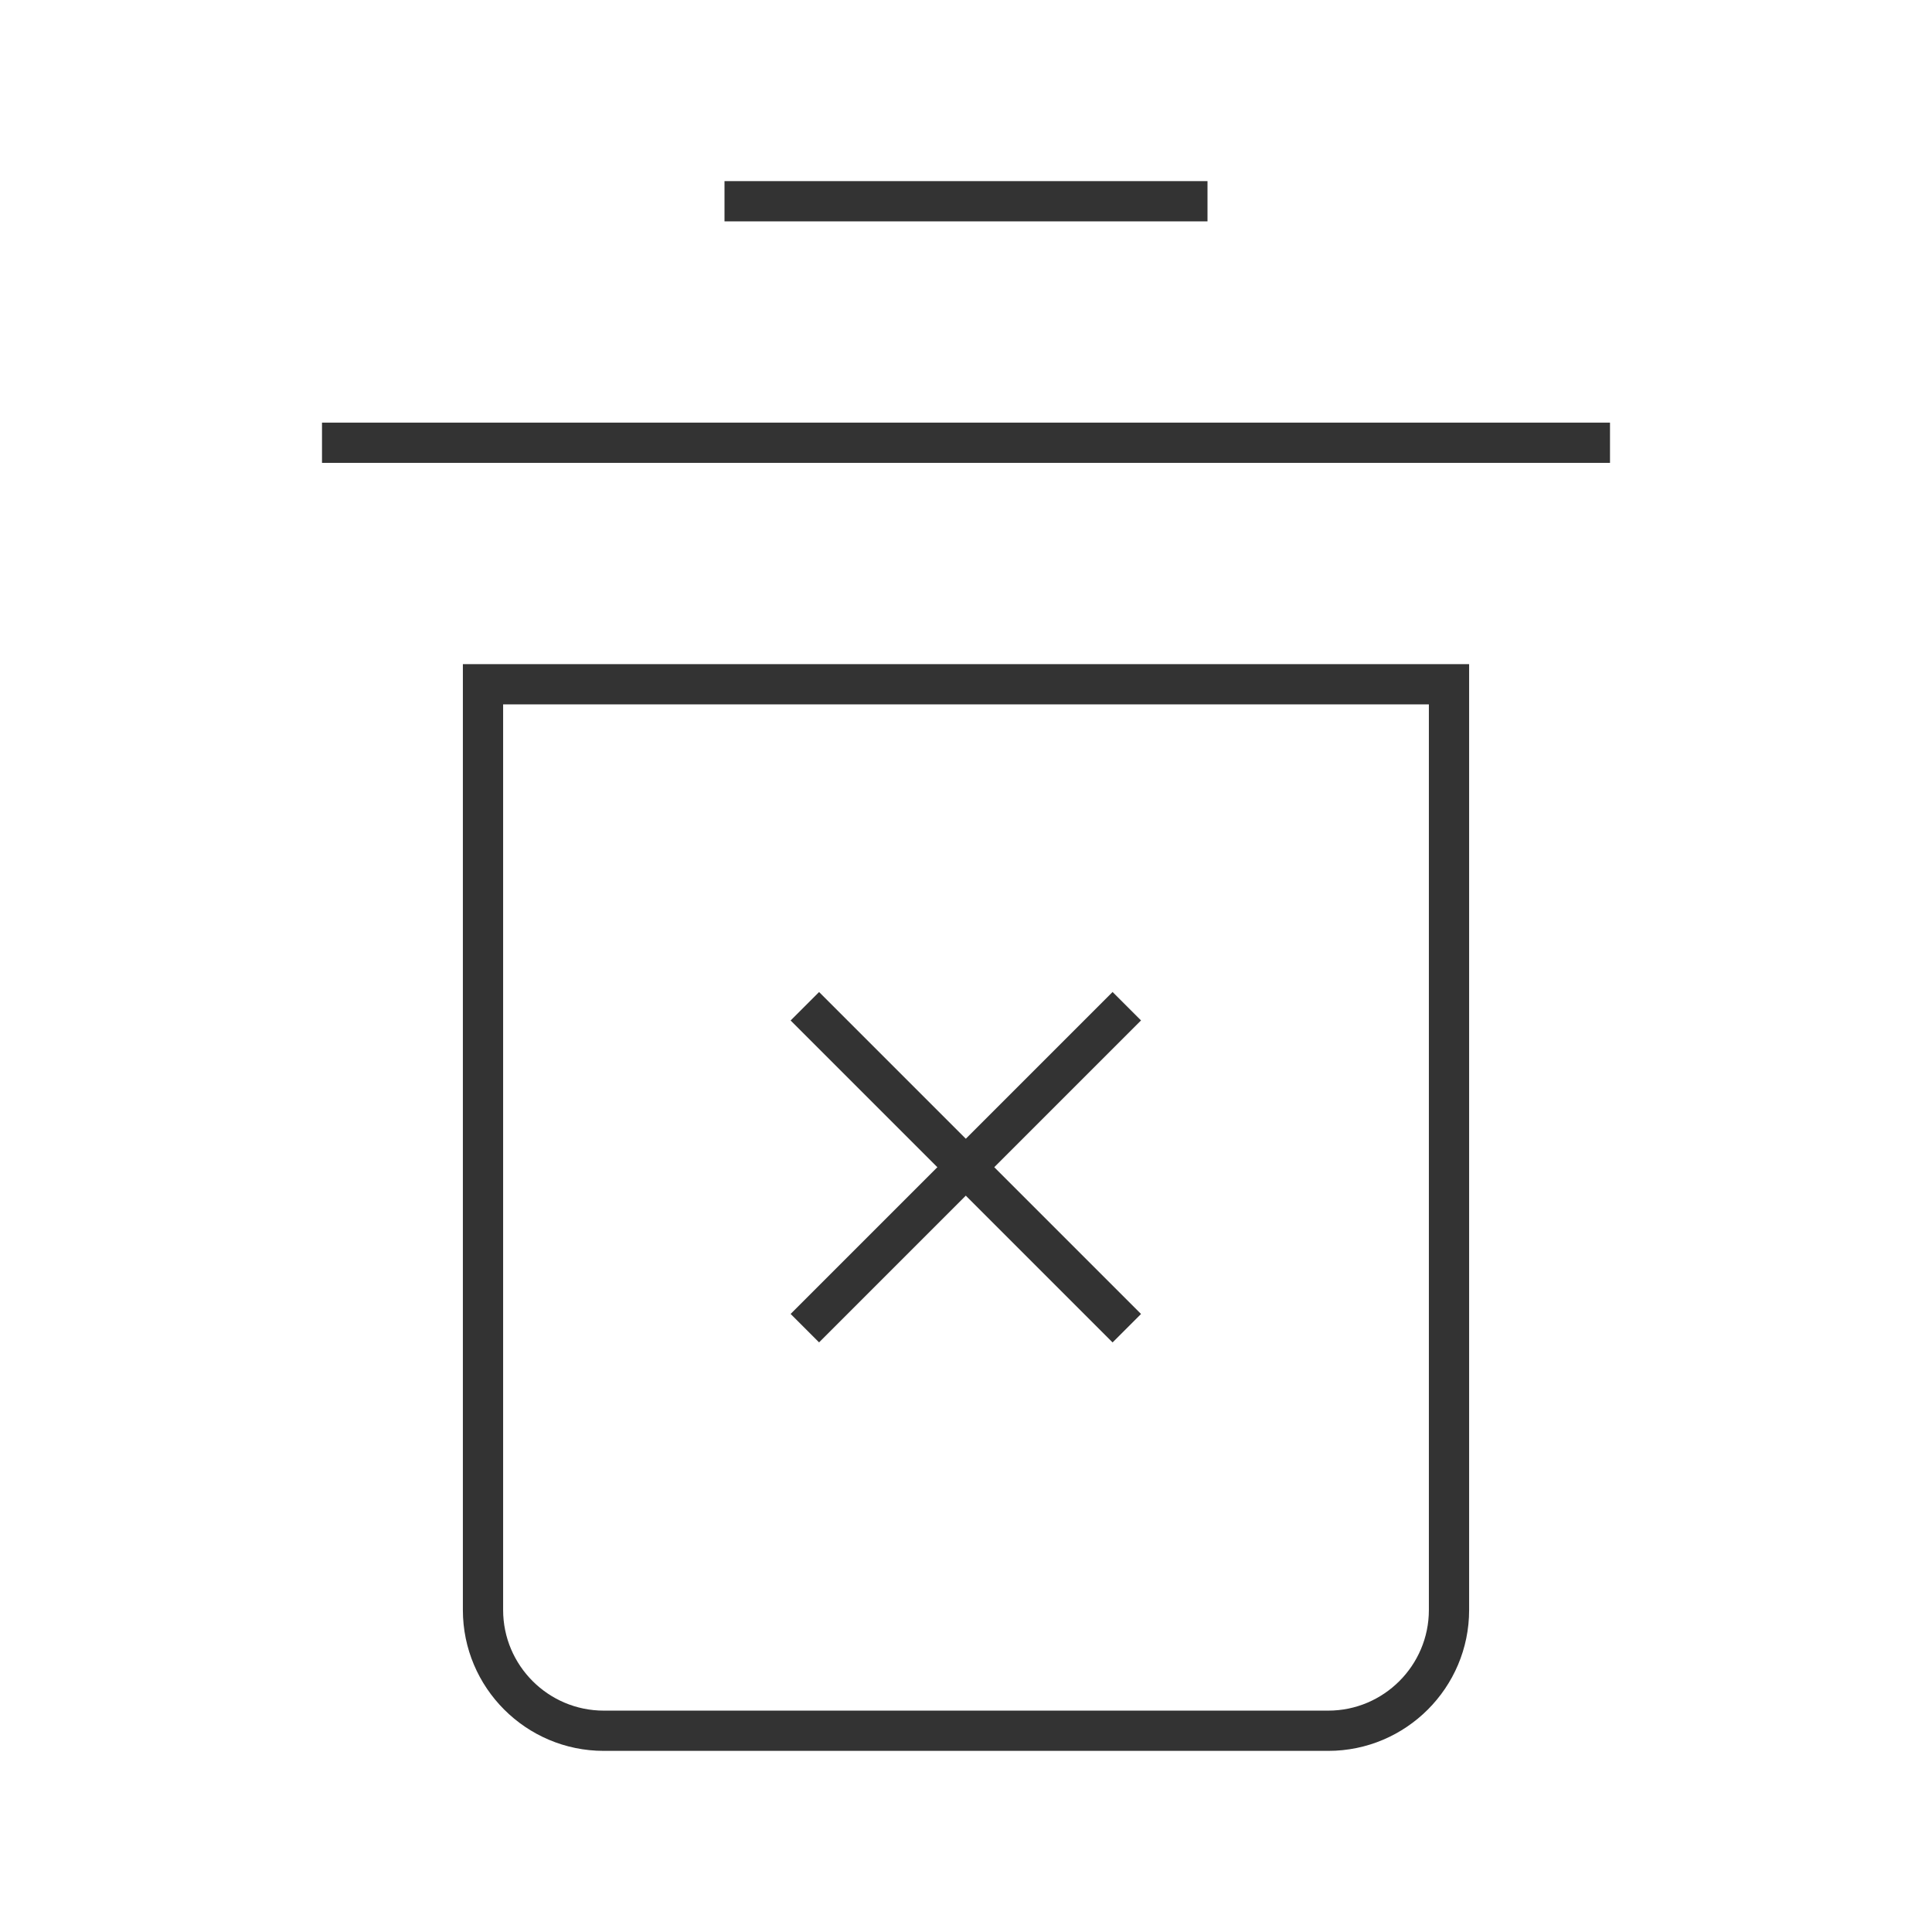 <?xml version="1.0" encoding="iso-8859-1"?>
<svg version="1.1" id="&#x56FE;&#x5C42;_1" xmlns="http://www.w3.org/2000/svg" xmlns:xlink="http://www.w3.org/1999/xlink" x="0px"
	 y="0px" viewBox="0 0 24 24" style="enable-background:new 0 0 24 24;" xml:space="preserve">
<rect x="4" y="5.25" style="fill:#333333;" width="16" height="0.5"/>
<rect x="9" y="2.25" style="fill:#333333;" width="6" height="0.5"/>
<path style="fill:#333333;" d="M16.5,21.75h-9c-0.965,0-1.75-0.785-1.75-1.75V8.25h12.5V20C18.25,20.965,17.465,21.75,16.5,21.75z
	 M6.25,8.75V20c0,0.689,0.561,1.25,1.25,1.25h9c0.689,0,1.25-0.561,1.25-1.25V8.75H6.25z"/>
<rect x="11.75" y="11.672" transform="matrix(0.707 -0.707 0.707 0.707 -6.738 12.732)" style="fill:#333333;" width="0.5" height="5.657"/>
<rect x="9.172" y="14.25" transform="matrix(0.707 -0.707 0.707 0.707 -6.738 12.732)" style="fill:#333333;" width="5.657" height="0.5"/>
</svg>






